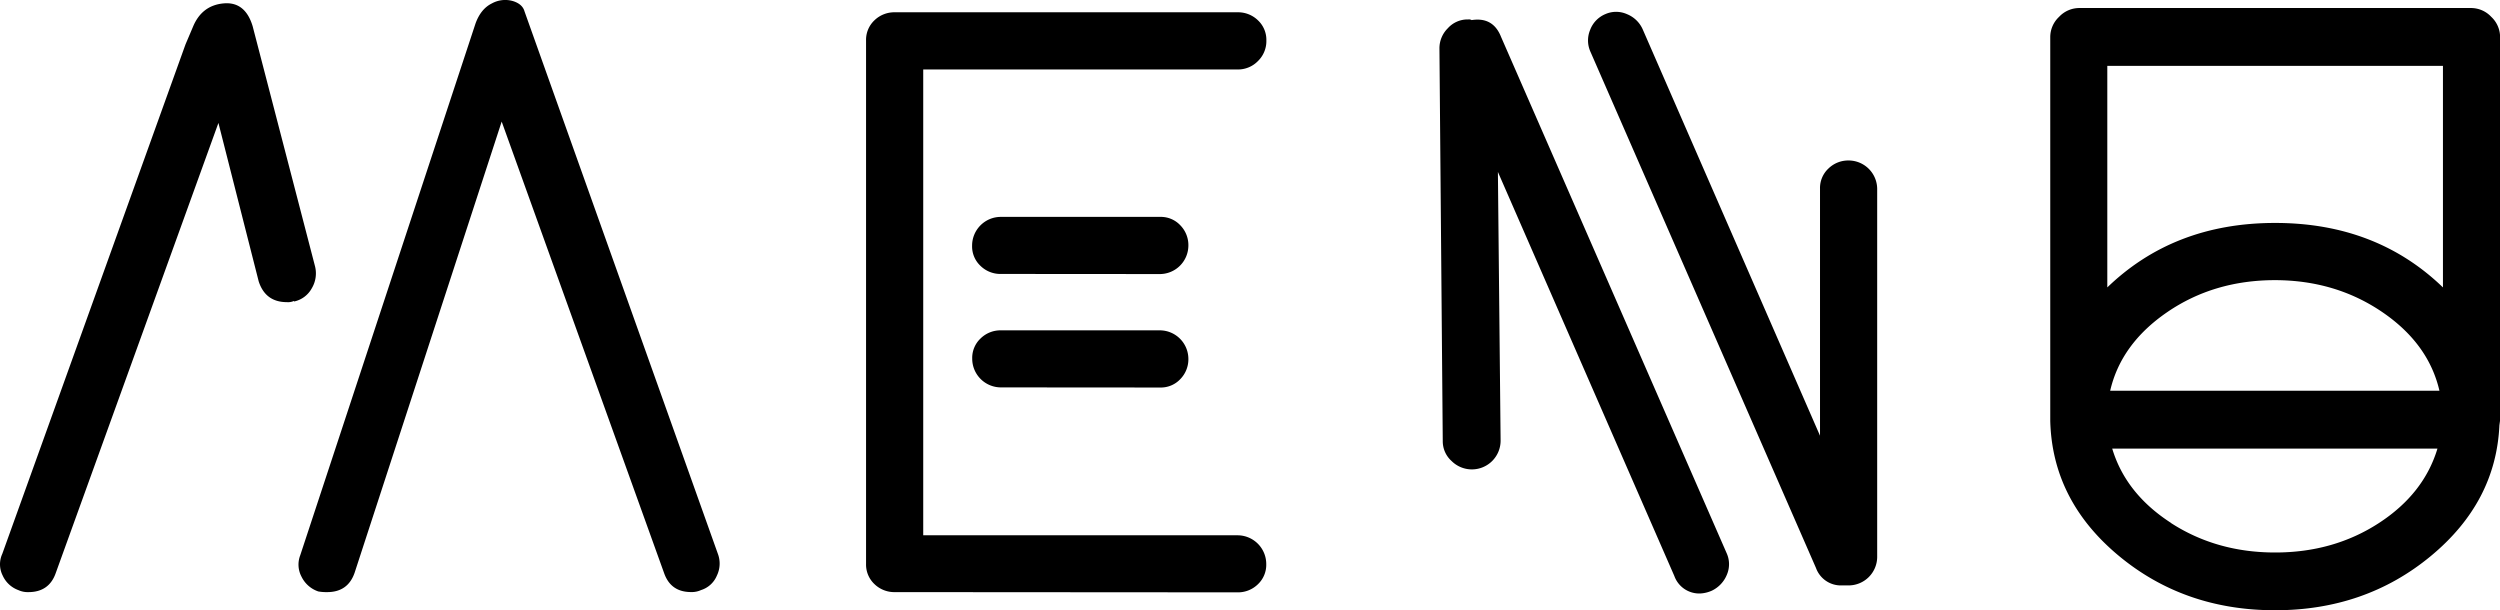 <svg xmlns="http://www.w3.org/2000/svg" viewBox="0 0 850.09 207.51"><title>MENU</title><g id="Layer_2" data-name="Layer 2"><g id="Layer_1-2" data-name="Layer 1"><path d="M9.67,201.34a7.55,7.55,0,0,1-3.42-.68,9.37,9.37,0,0,1-5.36-5,8.48,8.48,0,0,1-.12-7.31L63.08,15.09,65.6,9.16q3-7.3,10.38-8t9.93,7.76l21.23,81.71A9.89,9.89,0,0,1,106,98.06a9,9,0,0,1-5.94,4.45l-.23-.23.23-.22v.22a4.8,4.8,0,0,1-2.51.46q-7.3,0-9.59-7.08L74.27,41.8,19,194.73Q16.75,201.34,9.67,201.34Zm101.58,0a15.94,15.94,0,0,1-3-.22,9.82,9.82,0,0,1-5.71-5,8.75,8.75,0,0,1-.45-7.3L161.69,8q1.81-5,5.59-6.85a9.4,9.4,0,0,1,7.08-.8q3.3,1,4,3.54l65.74,184.42a9.38,9.38,0,0,1-.34,7.42,8.59,8.59,0,0,1-5.37,4.91,7.55,7.55,0,0,1-3.42.68q-6.86,0-9.13-6.39L170.59,41.34l-50,153.39Q118.32,201.34,111.25,201.34Z"/><path d="M304.34,201.34a9.7,9.7,0,0,1-7-2.73,9.12,9.12,0,0,1-2.85-6.85v-178a9.12,9.12,0,0,1,2.85-6.85,9.7,9.7,0,0,1,7-2.73H420.75a9.68,9.68,0,0,1,7,2.73,9.09,9.09,0,0,1,2.86,6.85,9.44,9.44,0,0,1-2.86,7,9.44,9.44,0,0,1-7,2.86H313.93v158.4H420.75a9.77,9.77,0,0,1,9.82,9.82,9.09,9.09,0,0,1-2.86,6.85,9.68,9.68,0,0,1-7,2.73ZM340.41,93.15a9.65,9.65,0,0,1-7-2.74,9.05,9.05,0,0,1-2.86-6.84,9.77,9.77,0,0,1,9.82-9.82H394.5a9.07,9.07,0,0,1,6.85,2.86,9.65,9.65,0,0,1,2.74,7,9.73,9.73,0,0,1-9.59,9.58Zm0,38.58a9.77,9.77,0,0,1-9.82-9.82,9.05,9.05,0,0,1,2.86-6.84,9.65,9.65,0,0,1,7-2.74H394.5a9.73,9.73,0,0,1,9.59,9.58,9.65,9.65,0,0,1-2.74,7,9.07,9.07,0,0,1-6.85,2.86Z"/><path d="M578.25,201.8a9,9,0,0,1-8.91-5.93l-60-137.41.92,91.3a9.77,9.77,0,0,1-16.67,7,9,9,0,0,1-3-6.73L489.46,16.46a9.57,9.57,0,0,1,2.85-6.85,9,9,0,0,1,6.73-3h.23a1.82,1.82,0,0,1,1.14.22q7.3-1.14,10,5.71l76.7,175.53a9.05,9.05,0,0,1,.11,7.3,10.32,10.32,0,0,1-5.13,5.48A11.06,11.06,0,0,1,578.25,201.8Zm48.16-2.74a9,9,0,0,1-8.91-5.93L540.81,17.6a9.33,9.33,0,0,1-.11-7.42,9.39,9.39,0,0,1,5.13-5.36,9.05,9.05,0,0,1,7.42,0,9.87,9.87,0,0,1,5.37,5.25l60.25,138.09v-84a9.07,9.07,0,0,1,2.86-6.85,9.65,9.65,0,0,1,7-2.74,9.73,9.73,0,0,1,9.58,9.59V189.48a9.73,9.73,0,0,1-9.58,9.58h-2.28Z"/><path d="M773.63,207.51q-31.05,0-53.41-18.72t-23.06-45.65V12.58a9.42,9.42,0,0,1,3-6.85,9.42,9.42,0,0,1,6.85-3H840.27a9.43,9.43,0,0,1,6.85,3,9.42,9.42,0,0,1,3,6.85V142.91l-.91,6.62.45-5.25.23.23q-1.14,26.25-23.39,44.62T773.63,207.51ZM716.11,98.17q22.82-22.36,57.52-22.36t57.51,22.36l-.45.23v-76H716.56v76Zm113.67,34.7-.23.23q-3.66-16.21-19.52-27t-36.4-10.84q-20.77,0-36.64,10.84T717.48,133.1l-.23-.23Zm-91.53,45q15.51,10,35.38,10t35.26-10q15.4-10,20-25.56l.23.23H717.93l.23-.23Q722.72,167.8,738.25,177.83Z"/></g></g></svg>